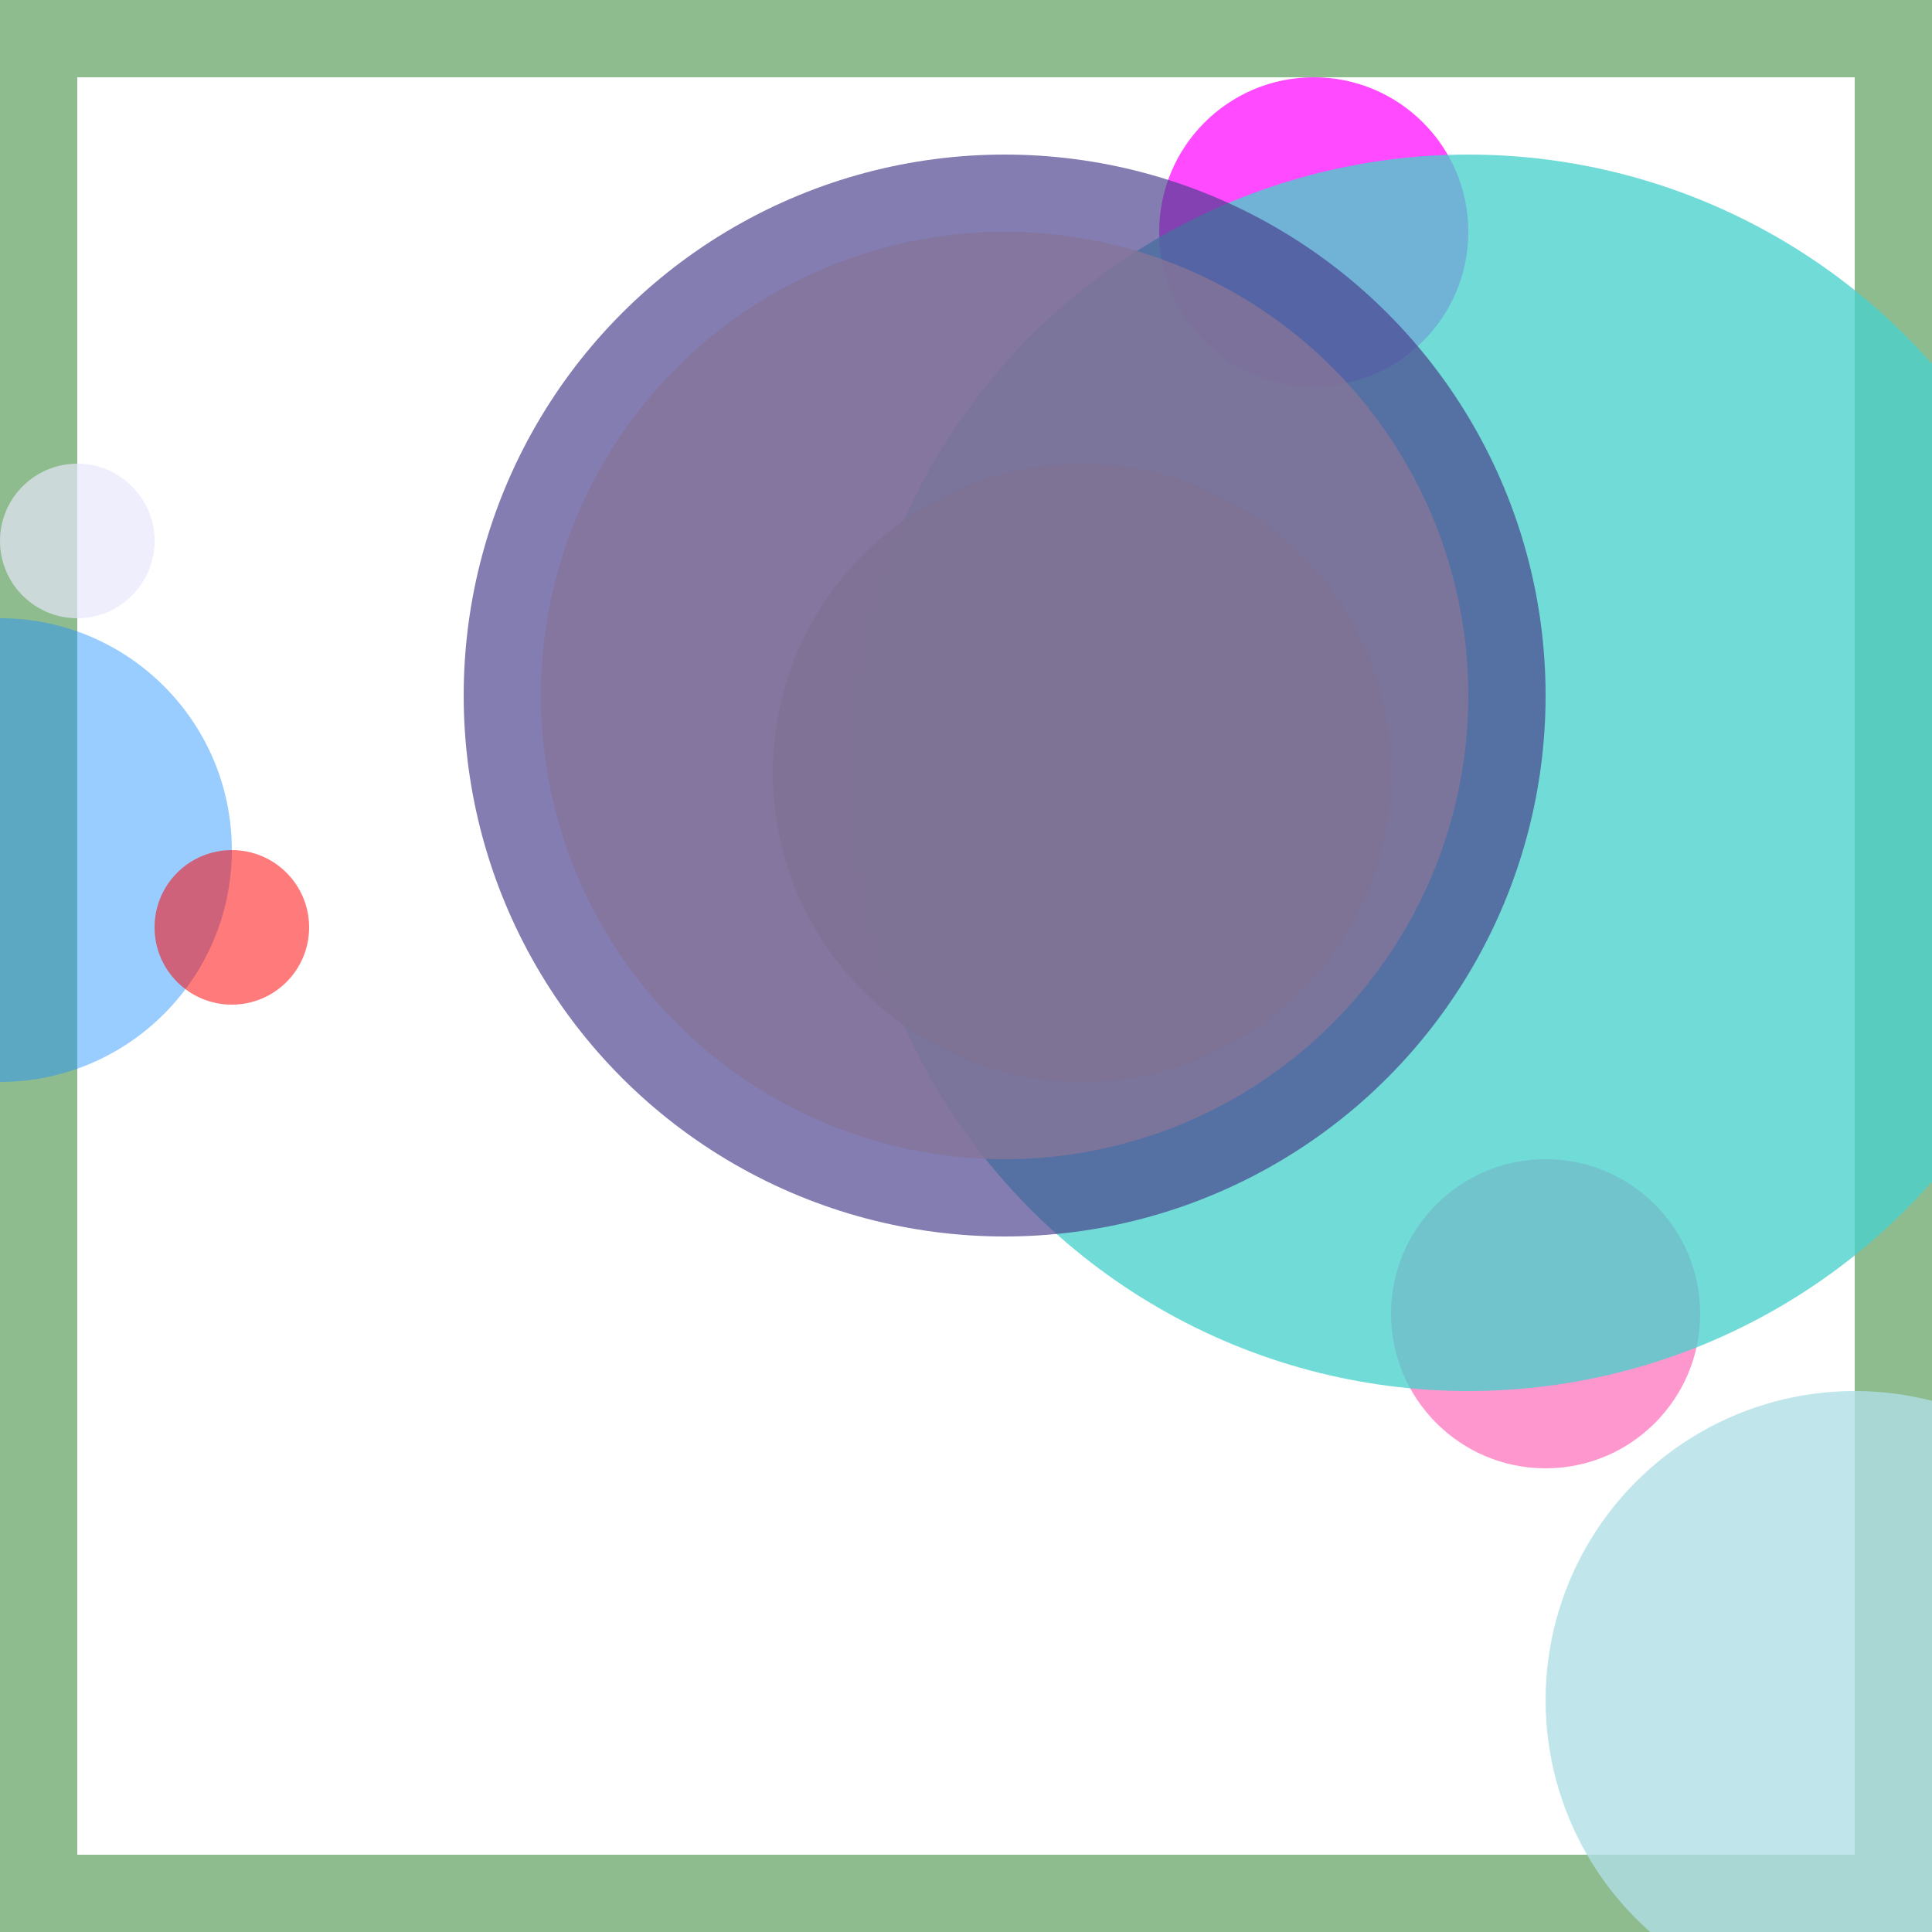 <svg viewBox="0 0 25 25" width="25" height="25" xmlns="http://www.w3.org/2000/svg"><rect width="25" height="25" fill="none" stroke="darkseagreen" stroke-width="2"/>
<circle cx="1" cy="7" r="1" fill="lavender" fill-opacity="0.69"/>
<circle cx="24" cy="22" r="4" fill="powderblue" fill-opacity="0.79"/>
<circle cx="0" cy="11" r="3" fill="dodgerblue" fill-opacity="0.45"/>
<circle cx="17" cy="3" r="2" fill="fuchsia" fill-opacity="0.71"/>
<circle cx="20" cy="17" r="2" fill="deeppink" fill-opacity="0.44"/>
<circle cx="19" cy="10" r="8" fill="mediumturquoise" fill-opacity="0.77"/>
<circle cx="14" cy="10" r="4" fill="darkkhaki" fill-opacity="0.79"/>
<circle cx="3" cy="12" r="1" fill="red" fill-opacity="0.52"/>
<circle cx="13" cy="9" r="6" fill="moccasin" fill-opacity="0.80"/>
<circle cx="13" cy="9" r="7" fill="darkslateblue" fill-opacity="0.67"/></svg>